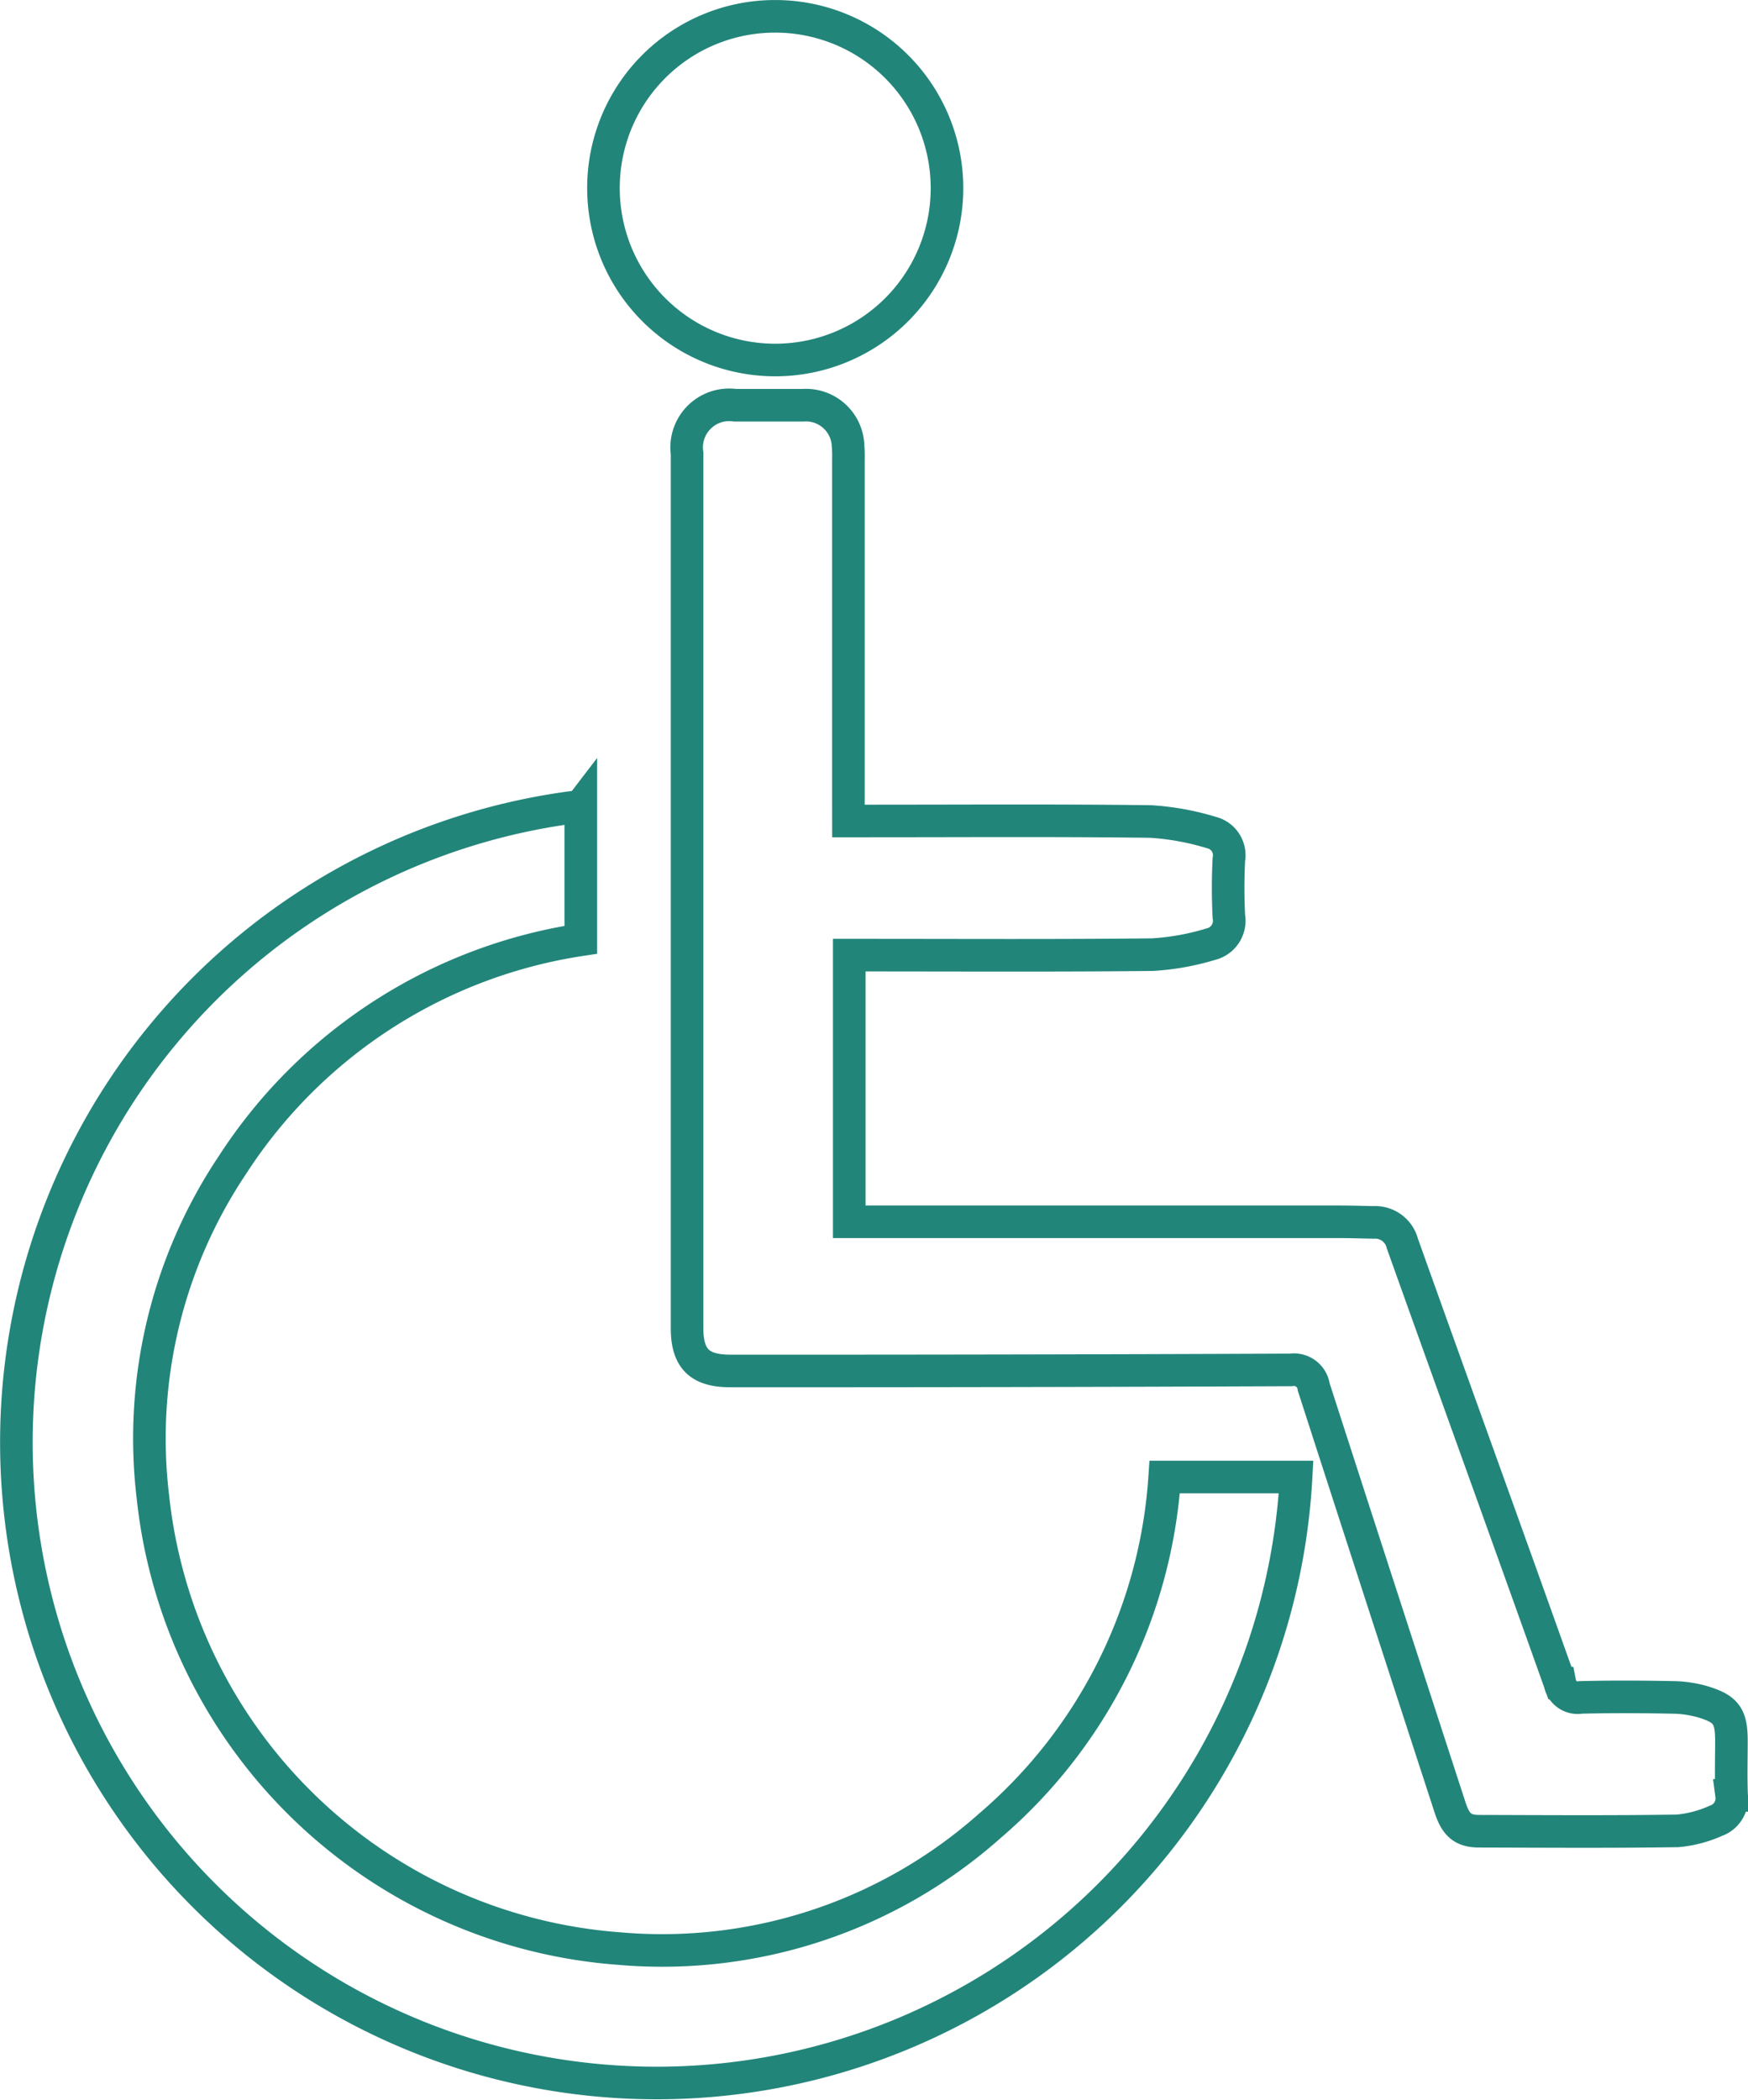 <svg xmlns="http://www.w3.org/2000/svg" width="53.653" height="64.436" viewBox="0 0 53.653 64.436">
  <g id="Group_12" data-name="Group 12" transform="translate(-11.993 -10.14)">
    <g id="LJLf6o" transform="translate(12.5 10.64)">
      <g id="Group_393" data-name="Group 393">
        <path id="Path_74" data-name="Path 74" d="M997.961,702.191h.585c2.9,0,5.793-.02,8.689.016a8.113,8.113,0,0,1,1.875.341.717.717,0,0,1,.528.822,17.089,17.089,0,0,0,0,1.754.738.738,0,0,1-.558.847,7.671,7.671,0,0,1-1.793.321c-2.925.032-5.85.015-8.775.015h-.526v8.181h15.068c.342,0,.684.013,1.026.018a.862.862,0,0,1,.884.651c1.607,4.5,3.234,8.986,4.836,13.484a.553.553,0,0,0,.641.438c.941-.023,1.884-.019,2.825,0a3.47,3.47,0,0,1,.924.137c.722.218.873.448.873,1.2,0,.557-.017,1.114.006,1.669a.724.724,0,0,1-.477.777,3.665,3.665,0,0,1-1.184.312c-2.025.031-4.051.016-6.077.011-.511,0-.728-.188-.906-.736q-2.1-6.445-4.183-12.893a.612.612,0,0,0-.7-.524q-8.6.036-17.207.032c-.942,0-1.327-.373-1.327-1.312q0-13.42,0-26.839a1.306,1.306,0,0,1,1.471-1.477c.7,0,1.4,0,2.1,0a1.292,1.292,0,0,1,1.37,1.238,3.929,3.929,0,0,1,.011.427q0,5.265,0,10.53Z" transform="translate(-972.426 -677.504)" fill="none" stroke="#22857a" stroke-width="1"/>
        <path id="Path_75" data-name="Path 75" d="M958.332,720.511v4.1a15.5,15.5,0,0,0-10.686,6.9A15.083,15.083,0,0,0,945.2,741.71a15.546,15.546,0,0,0,14.3,13.849,15.141,15.141,0,0,0,11.389-3.766,15.417,15.417,0,0,0,5.366-10.7h4.033a19.654,19.654,0,1,1-21.959-20.578Z" transform="translate(-941.013 -696.279)" fill="none" stroke="#22857a" stroke-width="1"/>
        <path id="Path_76" data-name="Path 76" d="M991.763,659.3a5.272,5.272,0,1,1-5.241,5.307A5.264,5.264,0,0,1,991.763,659.3Z" transform="translate(-968.506 -659.299)" fill="none" stroke="#22857a" stroke-width="1"/>
      </g>
    </g>
  </g>
</svg>
